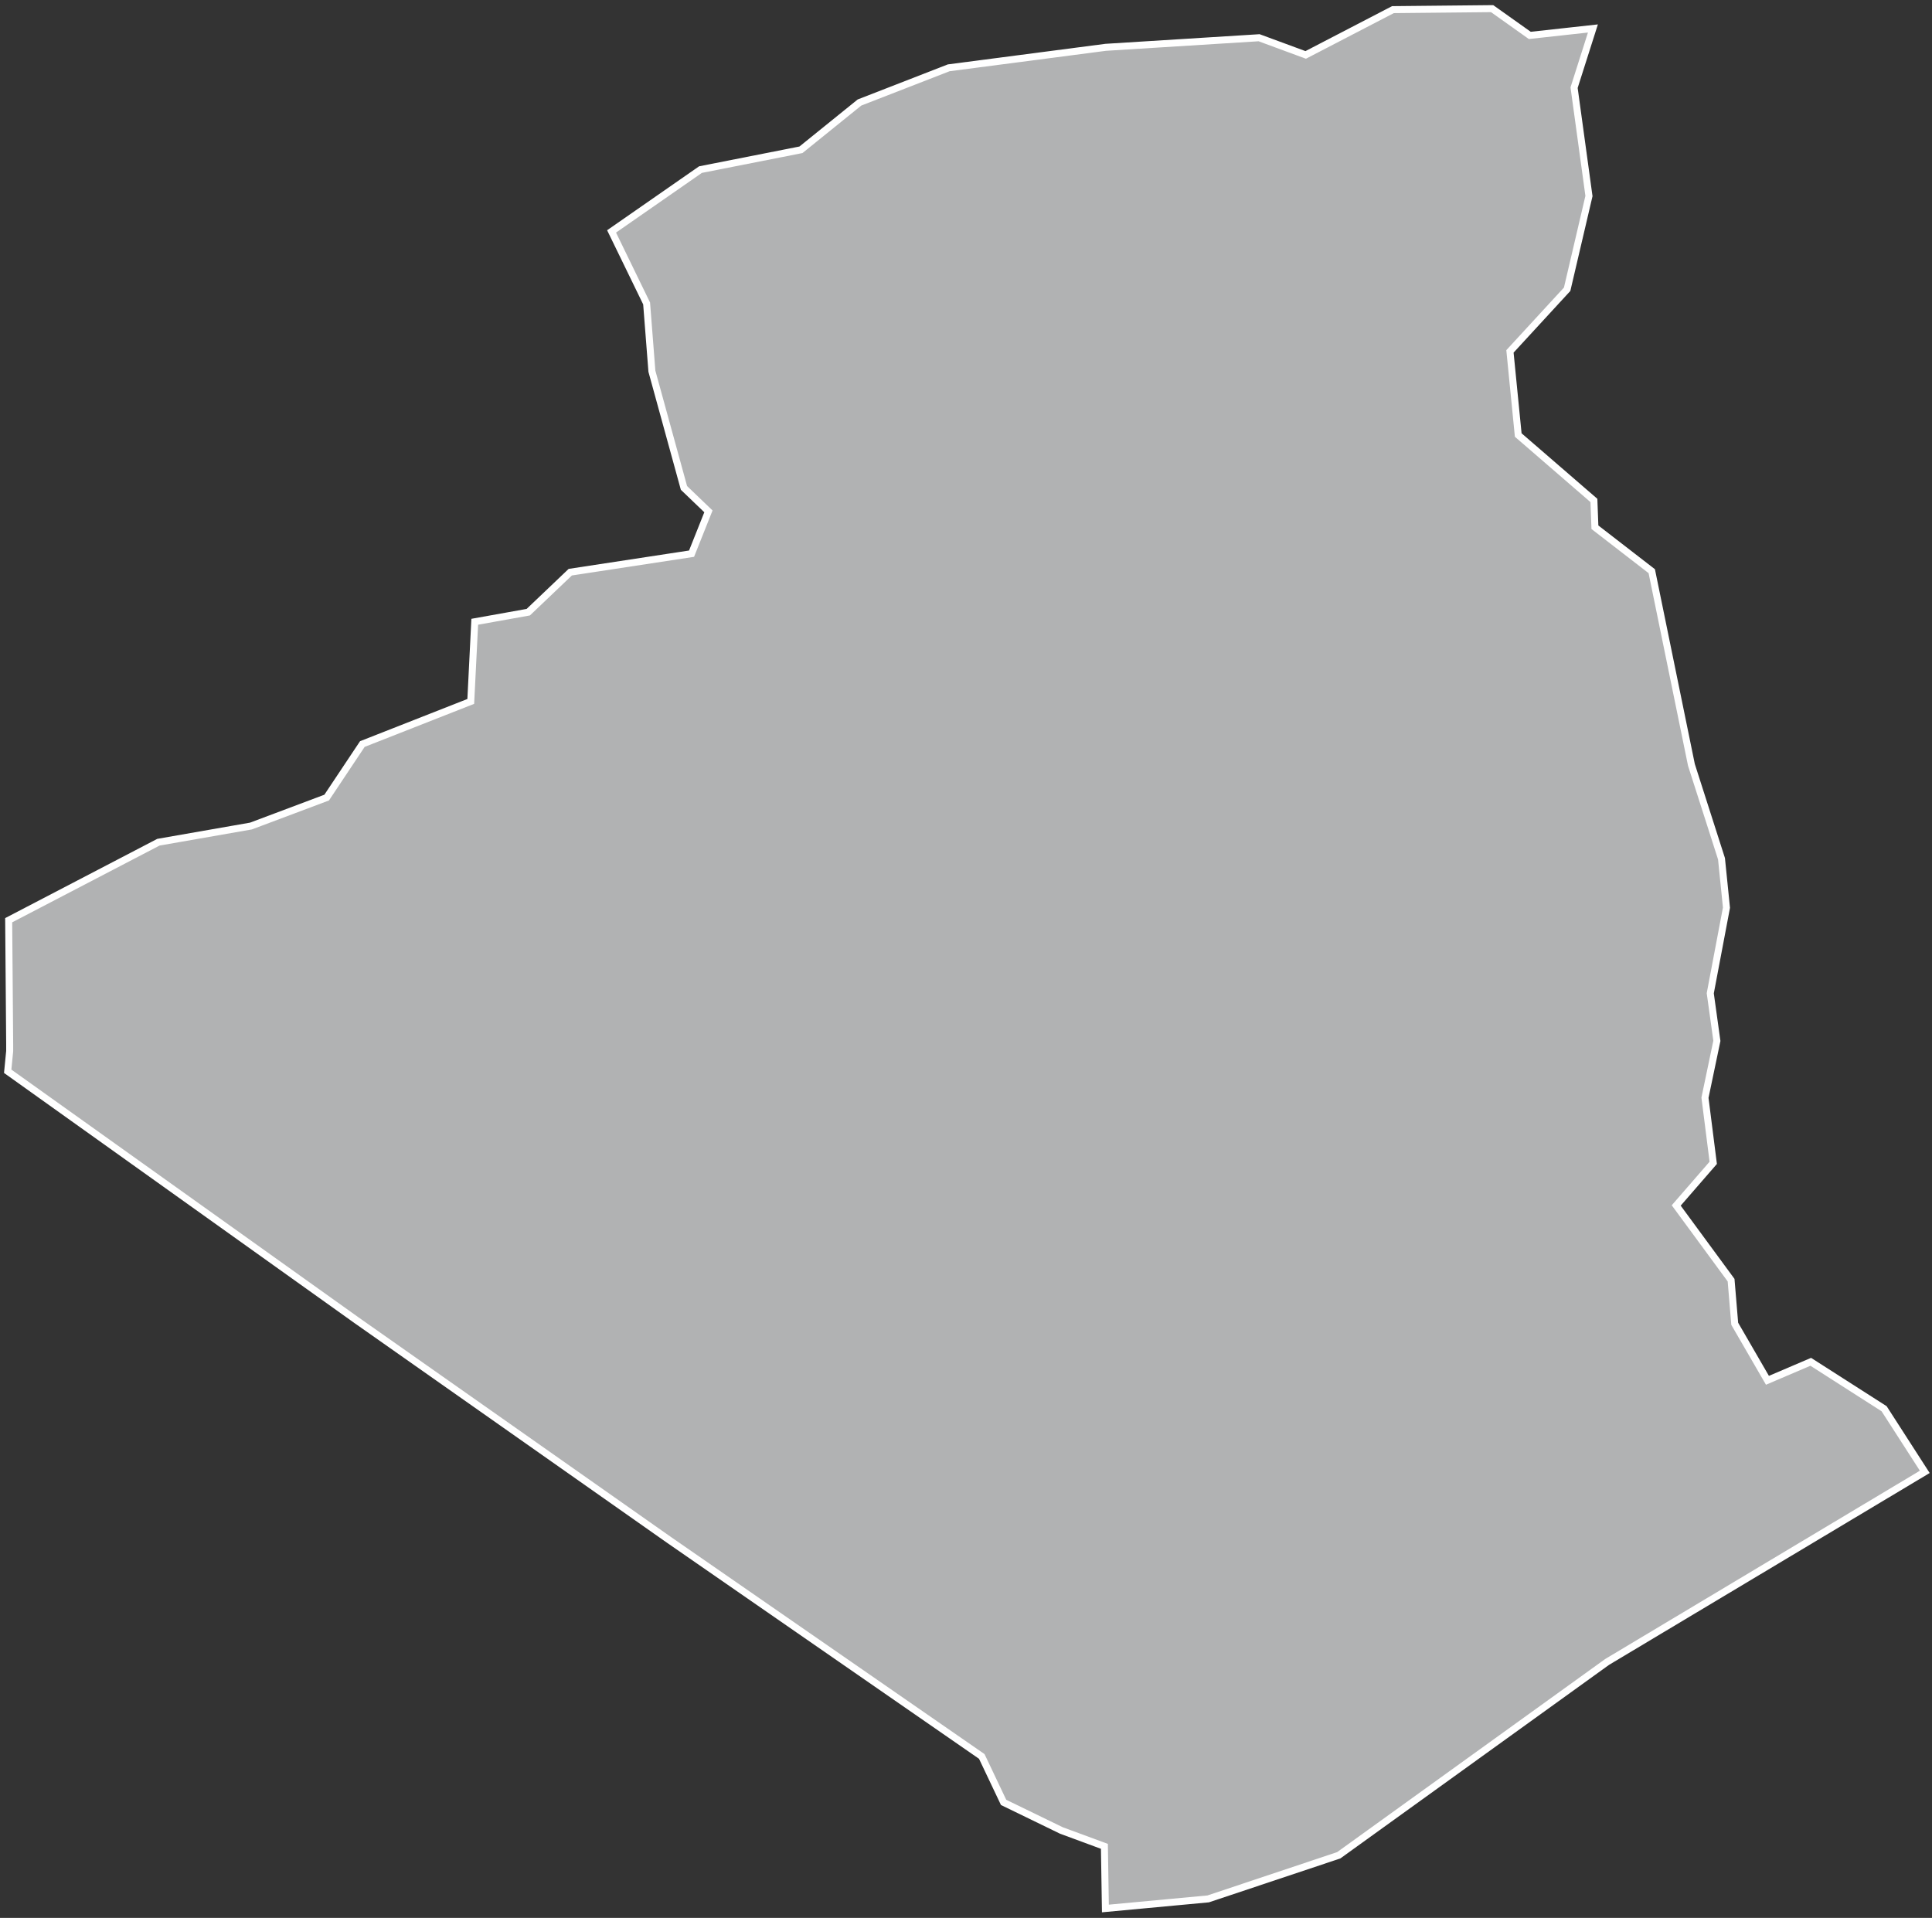 <?xml version="1.0" encoding="UTF-8"?>
<svg width="138px" height="137px" viewBox="0 0 138 137" version="1.1" xmlns="http://www.w3.org/2000/svg" xmlns:xlink="http://www.w3.org/1999/xlink">
    <rect x="0" y="0" width="138" height="137" fill="#333333" stroke="none"/>
    <!-- Generator: Sketch 43.2 (39069) - http://www.bohemiancoding.com/sketch -->
    <title>DZ</title>
    <desc>Created with Sketch.</desc>
    <defs></defs>
    <g id="Map-countries" stroke="none" stroke-width="1" fill="none" fill-rule="evenodd">
        <g id="Artboard" transform="translate(-1257, -985)" stroke-width="0.5" stroke="#FFFFFF" fill="#B1B2B3">
            <polygon id="DZ" points="1394.484 1090.138 1371.796 1103.714 1352.625 1117.526 1343.299 1120.642 1335.957 1121.327 1335.886 1116.888 1332.816 1115.755 1328.685 1113.748 1327.127 1110.466 1304.792 1095.002 1282.458 1079.301 1257.55 1061.523 1257.691 1060.083 1257.691 1059.587 1257.62 1050.733 1268.315 1045.161 1274.926 1044.005 1280.333 1041.974 1282.882 1038.149 1290.626 1035.104 1290.91 1029.414 1294.734 1028.729 1297.733 1025.872 1306.397 1024.55 1307.602 1021.528 1305.854 1019.852 1303.564 1011.517 1303.187 1006.677 1300.684 1001.53 1307.035 997.115 1314.212 995.699 1318.391 992.323 1324.766 989.844 1335.98 988.38 1346.935 987.695 1350.264 988.923 1356.497 985.688 1363.58 985.617 1366.271 987.53 1370.78 987.034 1369.435 991.26 1370.497 999.004 1368.939 1005.662 1364.854 1010.101 1365.445 1016.074 1370.851 1020.749 1370.922 1022.661 1374.983 1025.801 1377.816 1039.637 1379.964 1046.342 1380.319 1049.836 1379.162 1055.951 1379.634 1059.351 1378.784 1063.412 1379.374 1068.063 1376.73 1071.109 1380.649 1076.444 1380.909 1079.561 1383.246 1083.598 1386.339 1082.276 1391.58 1085.629"></polygon>
        </g>
    </g>
</svg>